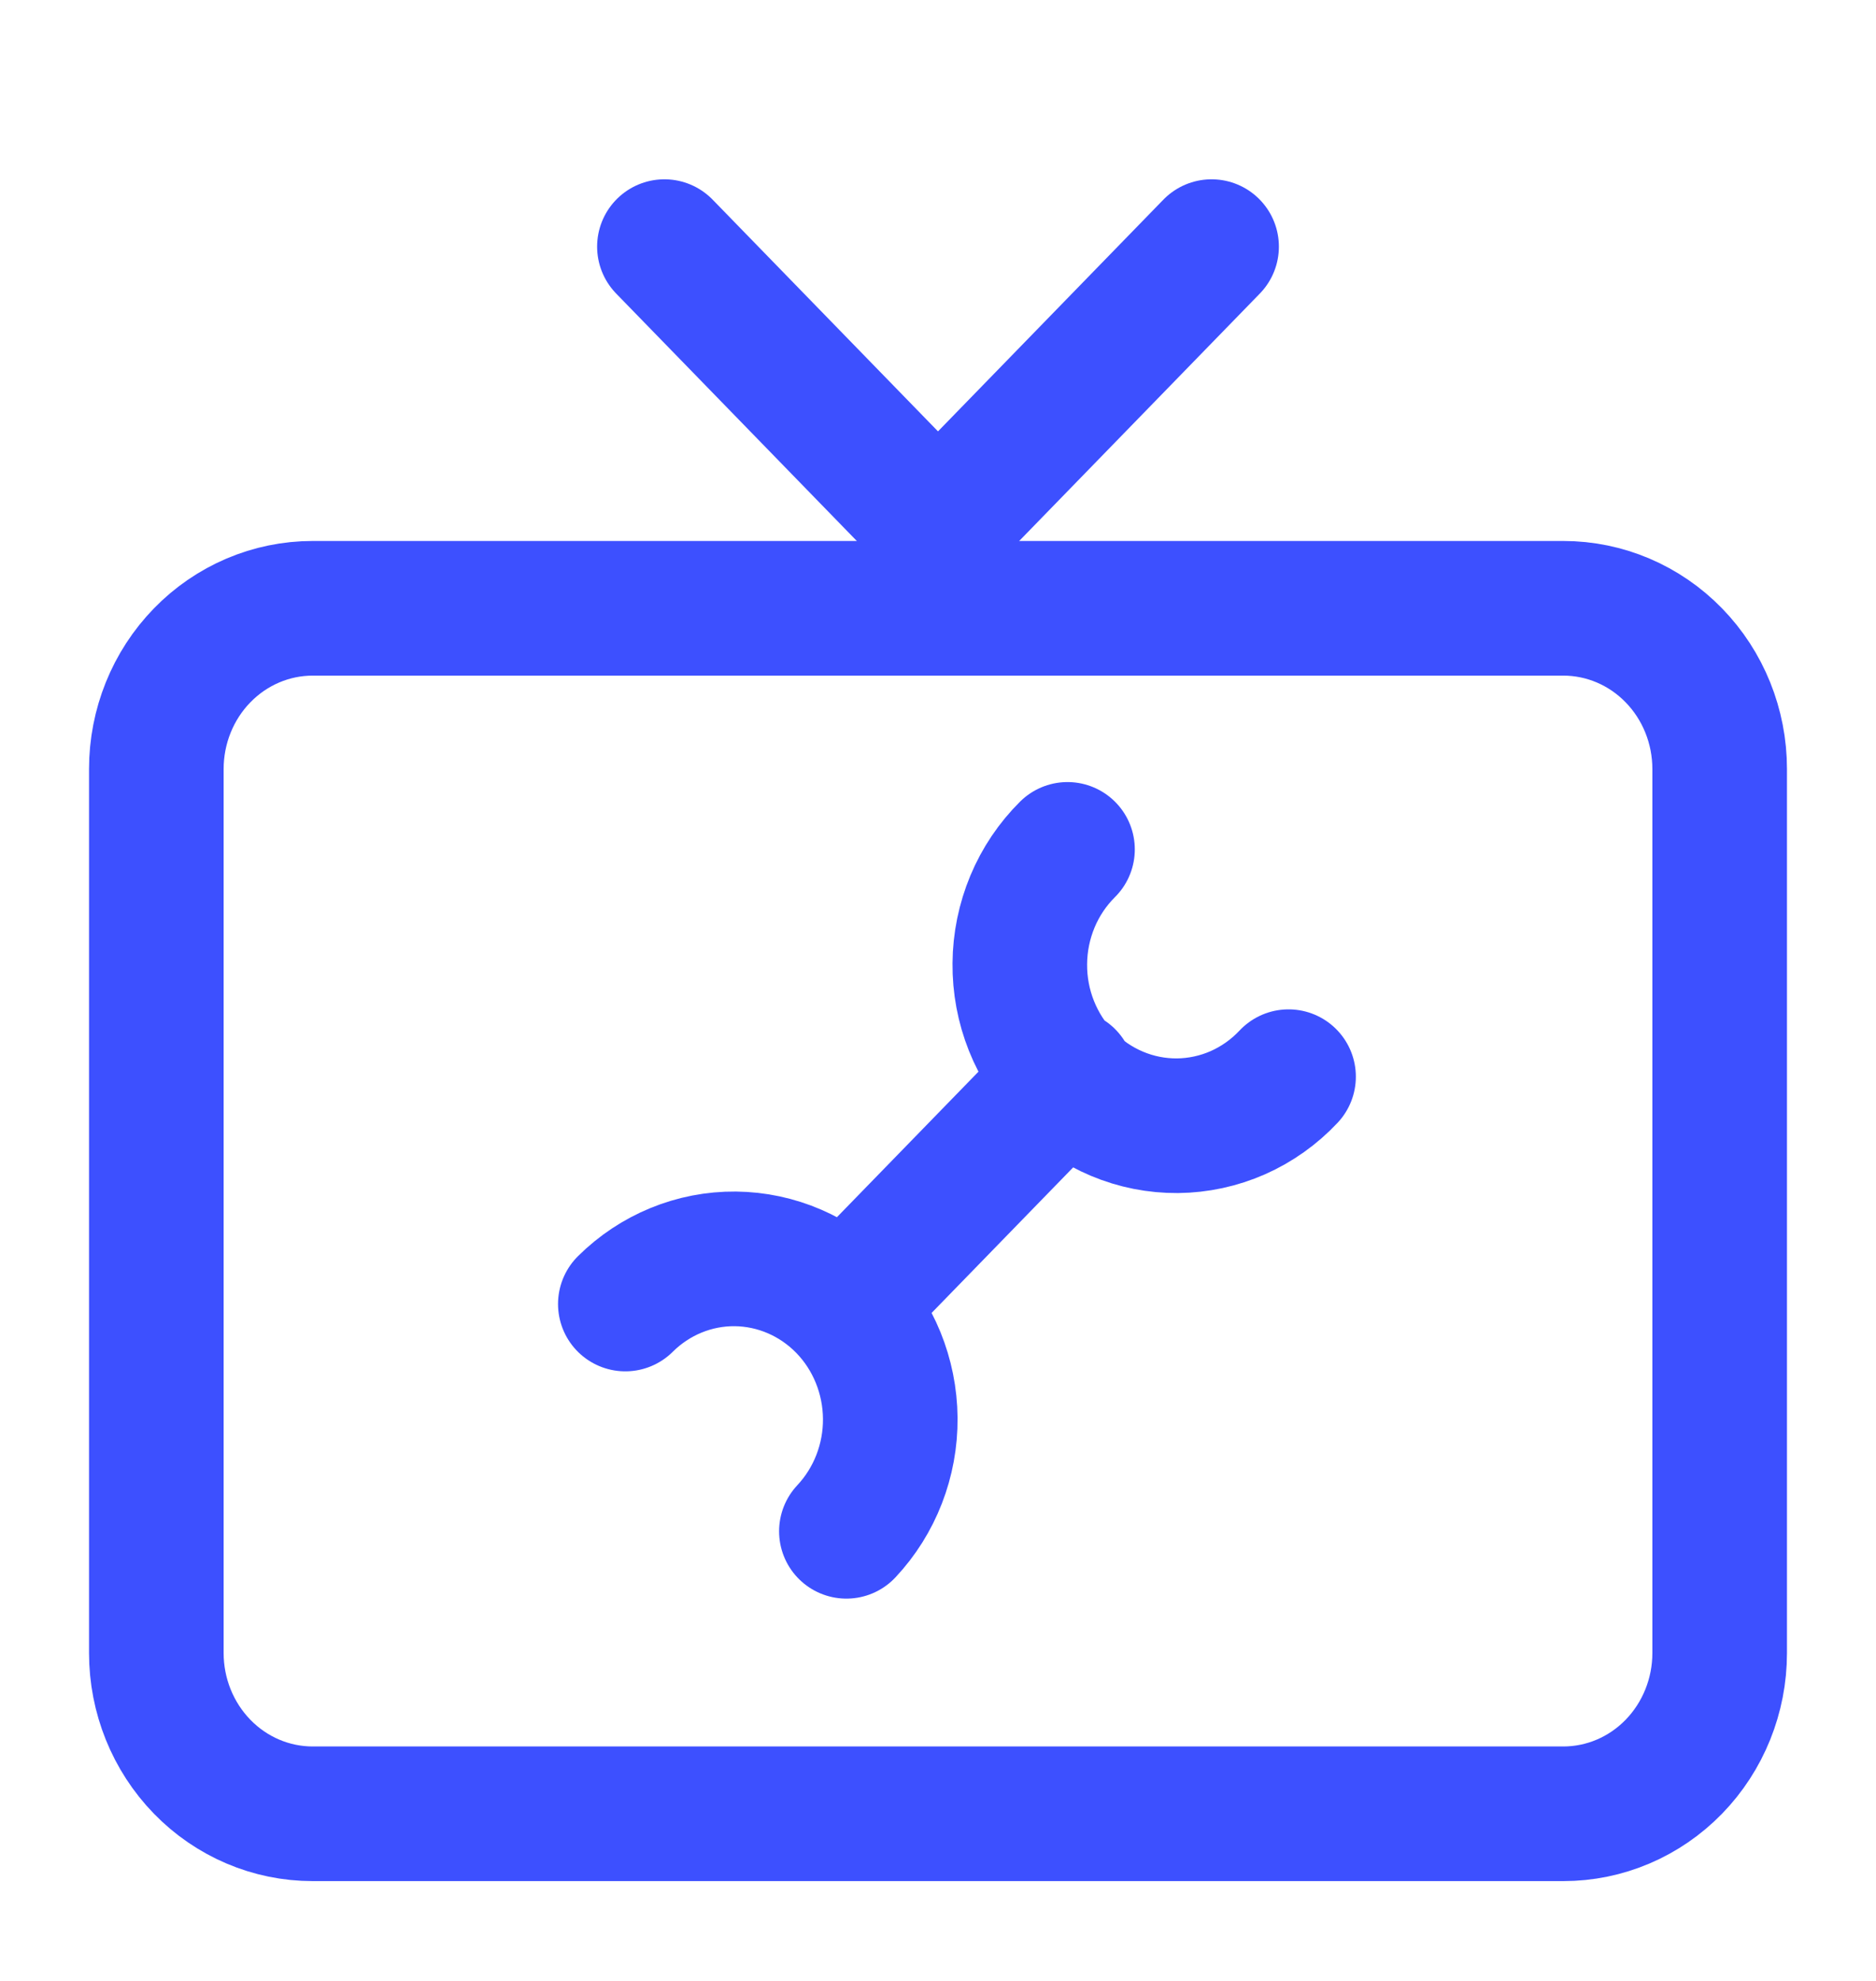 <svg width="36" height="38" viewBox="0 0 36 38" fill="none" xmlns="http://www.w3.org/2000/svg">
<path d="M3 31.71V14.752C3 13.934 3.316 13.15 3.879 12.572C4.441 11.994 5.204 11.669 6 11.669H30C30.796 11.669 31.559 11.994 32.121 12.572C32.684 13.15 33 13.934 33 14.752V31.71C33 32.528 32.684 33.312 32.121 33.891C31.559 34.469 30.796 34.794 30 34.794H6C5.204 34.794 4.441 34.469 3.879 33.891C3.316 33.312 3 32.528 3 31.71Z" stroke="#3D50FF" stroke-width="2.583"/>
<path d="M20.485 20.654L16.242 25.015M24.727 20.654C24.451 20.948 24.12 21.183 23.754 21.345C23.388 21.506 22.994 21.591 22.596 21.595C22.197 21.598 21.802 21.52 21.434 21.365C21.065 21.21 20.73 20.981 20.448 20.692C20.167 20.402 19.944 20.058 19.793 19.679C19.642 19.3 19.566 18.894 19.57 18.485C19.573 18.075 19.656 17.671 19.813 17.294C19.97 16.918 20.199 16.578 20.485 16.294M16.242 29.375C16.788 28.793 17.091 28.014 17.084 27.206C17.077 26.398 16.762 25.624 16.206 25.052C15.649 24.481 14.897 24.157 14.11 24.149C13.324 24.142 12.566 24.453 12 25.015M12.75 4.731L18 10.127L23.25 4.731" stroke="#3D50FF" stroke-width="2.583" stroke-linecap="round" stroke-linejoin="round"/>
</svg>
